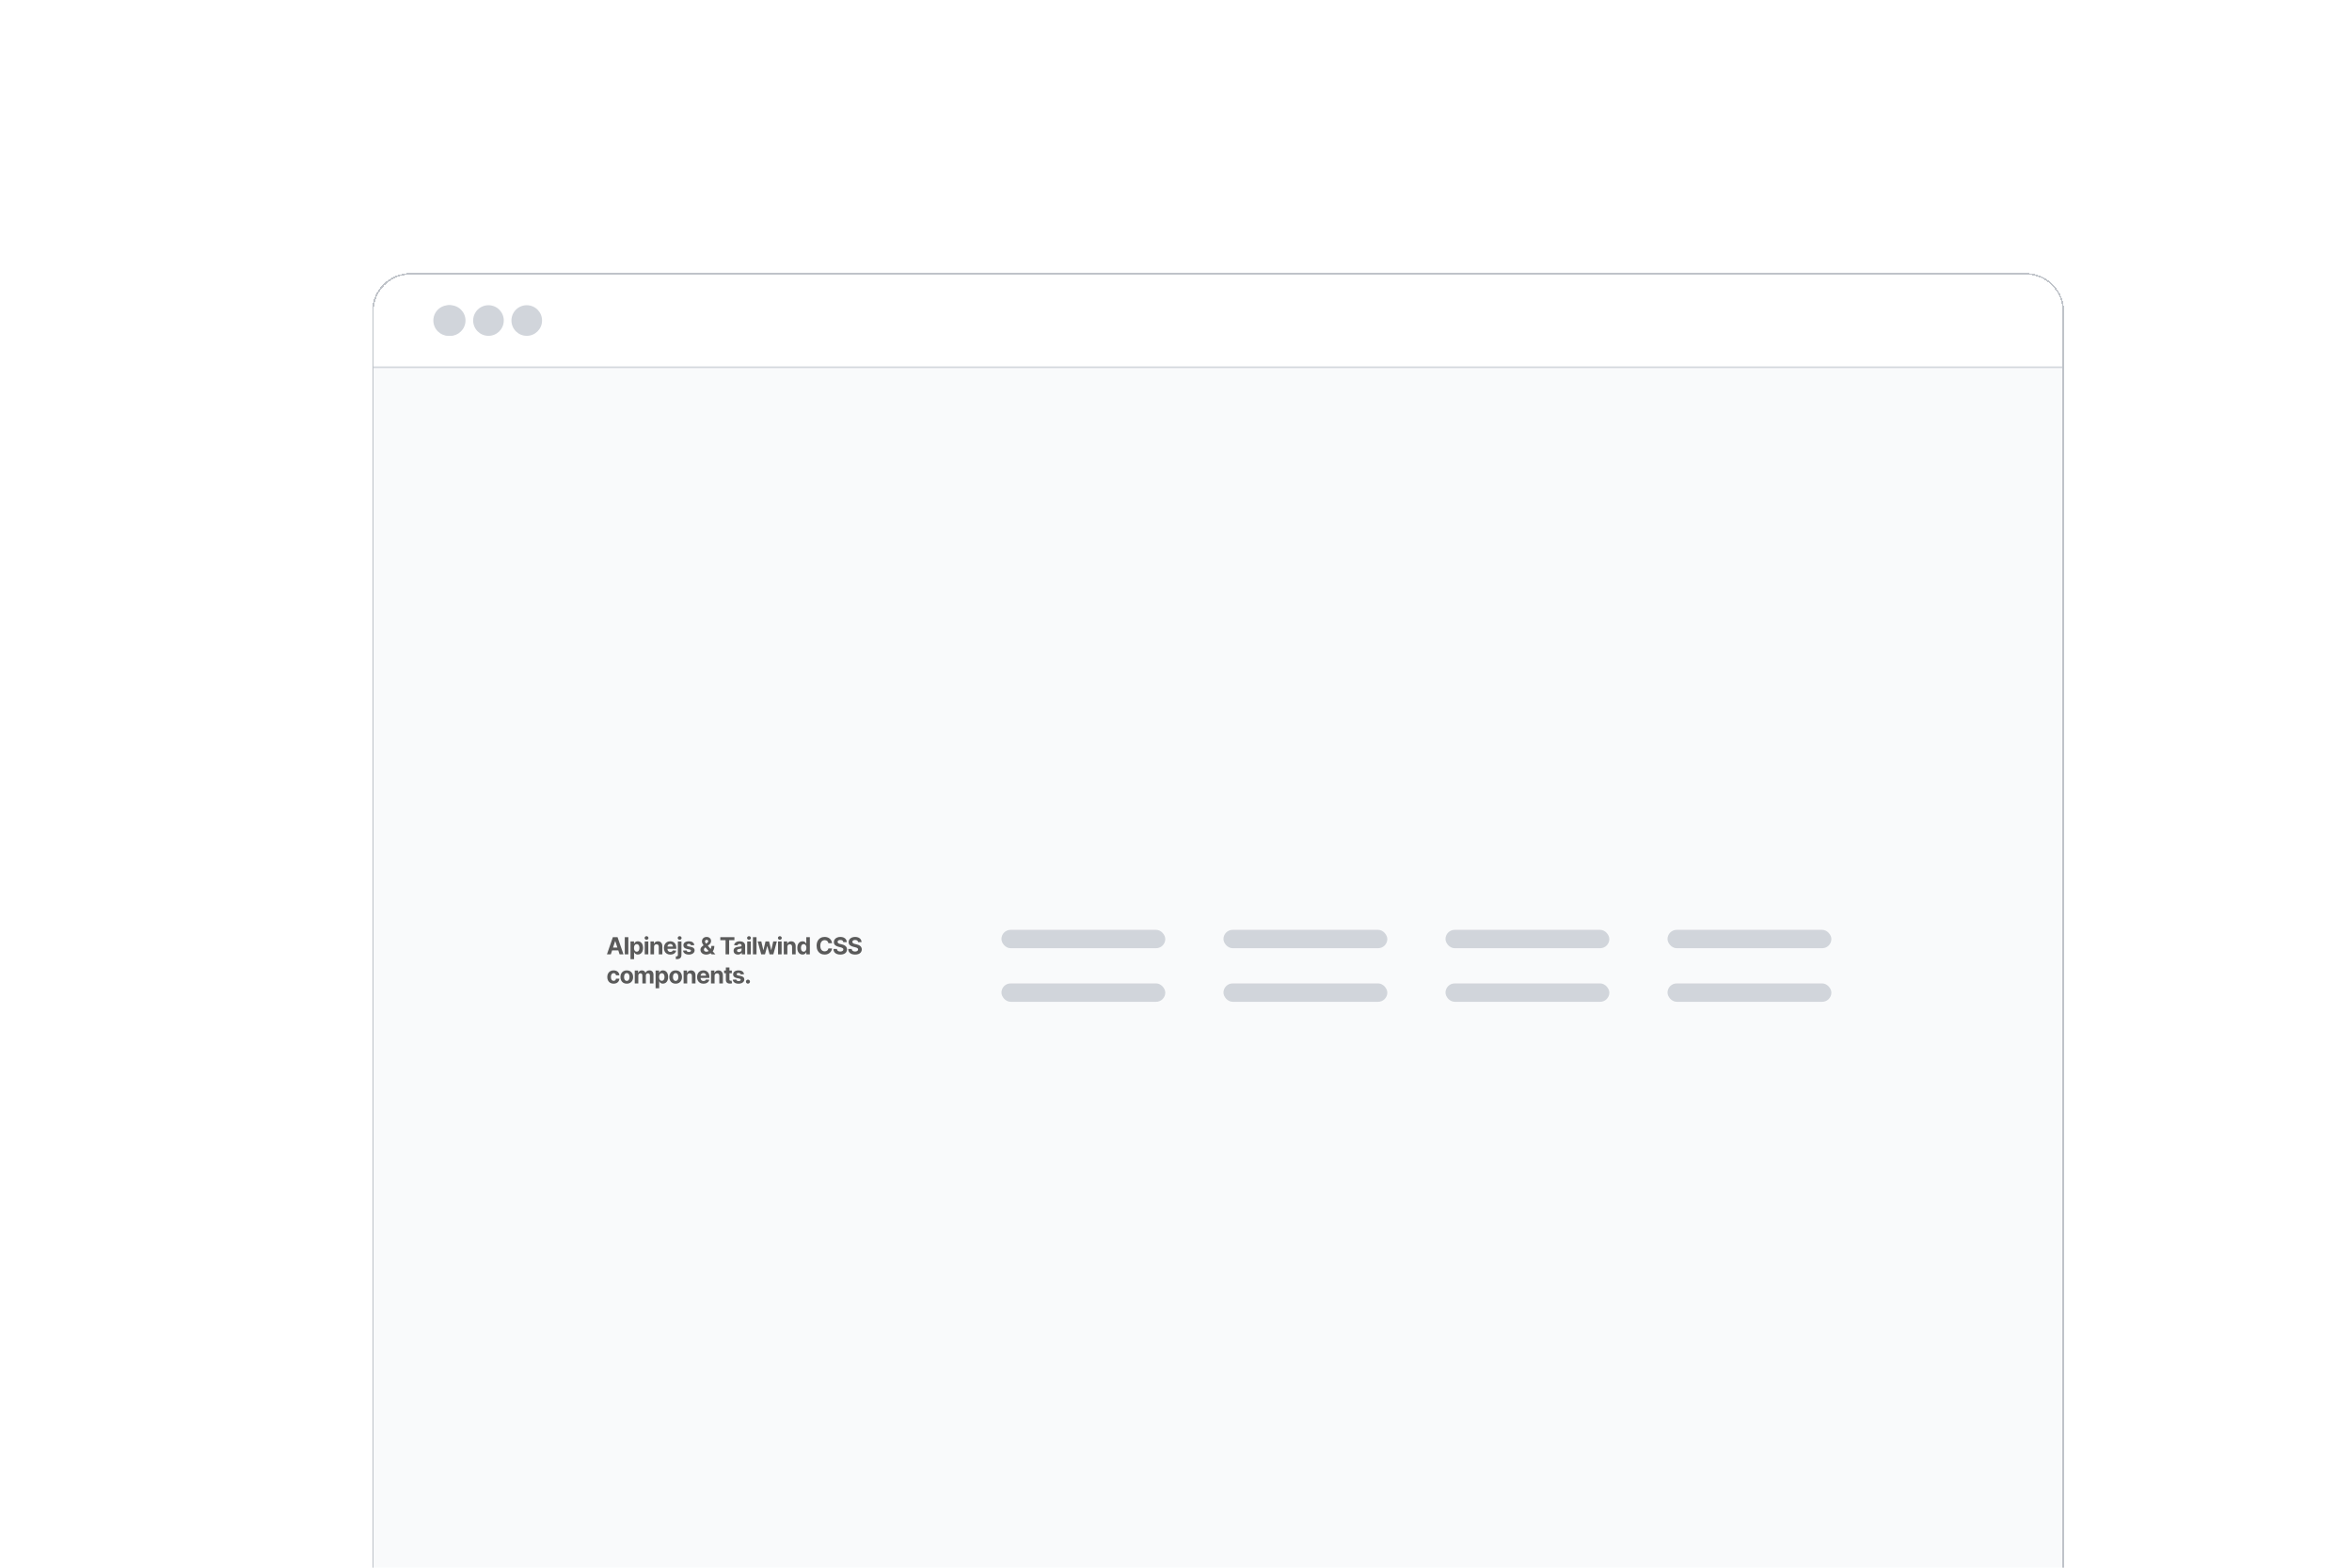 <svg width="1536" height="1024" viewBox="0 0 1536 1024" fill="none" xmlns="http://www.w3.org/2000/svg">
<g clip-path="url(#clip0_211_361)">
<g filter="url(#filter0_d_211_361)">
<g clip-path="url(#clip1_211_361)">
<path d="M243 181C243 167.193 254.193 156 268 156H1323C1336.81 156 1348 167.193 1348 181V1060H243V181Z" fill="#F9FAFB"/>
<mask id="path-4-inside-1_211_361" fill="white">
<path d="M243 156H1348V218H243V156Z"/>
</mask>
<path d="M243 156H1348V218H243V156Z" fill="white"/>
<circle cx="293" cy="187" r="10" fill="#D1D5DB"/>
<circle cx="294" cy="187" r="10" fill="#D1D5DB"/>
<circle cx="319" cy="187" r="10" fill="#D1D5DB"/>
<circle cx="344" cy="187" r="10" fill="#D1D5DB"/>
<path d="M1348 217H243V219H1348V217Z" fill="#D1D5DB" mask="url(#path-4-inside-1_211_361)"/>
<rect x="654" y="585" width="107" height="12" rx="6" fill="#D1D5DB"/>
<rect x="654" y="620" width="107" height="12" rx="6" fill="#D1D5DB"/>
<rect x="799" y="585" width="107" height="12" rx="6" fill="#D1D5DB"/>
<rect x="799" y="620" width="107" height="12" rx="6" fill="#D1D5DB"/>
<rect x="944" y="585" width="107" height="12" rx="6" fill="#D1D5DB"/>
<rect x="944" y="620" width="107" height="12" rx="6" fill="#D1D5DB"/>
<rect x="1089" y="585" width="107" height="12" rx="6" fill="#D1D5DB"/>
<rect x="1089" y="620" width="107" height="12" rx="6" fill="#D1D5DB"/>
<path d="M398.91 601H396.367L400.241 589.778H403.299L407.167 601H404.625L401.814 592.342H401.726L398.91 601ZM398.751 596.589H404.756V598.441H398.751V596.589ZM410.346 589.778V601H408.011V589.778H410.346ZM411.753 604.156V592.583H414.054V593.997H414.158C414.26 593.771 414.408 593.54 414.602 593.307C414.799 593.069 415.055 592.872 415.369 592.715C415.687 592.554 416.081 592.474 416.553 592.474C417.166 592.474 417.733 592.635 418.251 592.956C418.77 593.274 419.185 593.754 419.495 594.397C419.806 595.036 419.961 595.838 419.961 596.803C419.961 597.741 419.809 598.534 419.506 599.181C419.207 599.824 418.797 600.311 418.279 600.644C417.764 600.973 417.186 601.137 416.547 601.137C416.094 601.137 415.709 601.062 415.391 600.912C415.077 600.763 414.819 600.574 414.618 600.348C414.417 600.118 414.264 599.886 414.158 599.652H414.087V604.156H411.753ZM414.038 596.792C414.038 597.292 414.107 597.729 414.246 598.101C414.385 598.474 414.586 598.764 414.849 598.973C415.112 599.177 415.431 599.279 415.807 599.279C416.187 599.279 416.509 599.175 416.772 598.967C417.035 598.755 417.234 598.463 417.369 598.09C417.508 597.714 417.577 597.281 417.577 596.792C417.577 596.306 417.51 595.878 417.375 595.509C417.239 595.141 417.04 594.852 416.777 594.644C416.514 594.435 416.191 594.331 415.807 594.331C415.428 594.331 415.106 594.432 414.843 594.633C414.584 594.834 414.385 595.119 414.246 595.488C414.107 595.857 414.038 596.291 414.038 596.792ZM421.054 601V592.583H423.389V601H421.054ZM422.227 591.498C421.88 591.498 421.582 591.383 421.334 591.153C421.089 590.919 420.967 590.64 420.967 590.315C420.967 589.993 421.089 589.718 421.334 589.487C421.582 589.254 421.88 589.137 422.227 589.137C422.574 589.137 422.87 589.254 423.115 589.487C423.363 589.718 423.487 589.993 423.487 590.315C423.487 590.64 423.363 590.919 423.115 591.153C422.87 591.383 422.574 591.498 422.227 591.498ZM427.13 596.134V601H424.796V592.583H427.02V594.068H427.119C427.305 593.579 427.618 593.192 428.056 592.907C428.494 592.618 429.026 592.474 429.65 592.474C430.235 592.474 430.745 592.602 431.179 592.857C431.614 593.113 431.952 593.478 432.193 593.953C432.434 594.425 432.555 594.987 432.555 595.641V601H430.22V596.057C430.224 595.542 430.092 595.141 429.826 594.852C429.559 594.56 429.192 594.414 428.724 594.414C428.41 594.414 428.133 594.481 427.891 594.616C427.654 594.751 427.468 594.949 427.333 595.208C427.201 595.464 427.133 595.772 427.13 596.134ZM437.767 601.164C436.901 601.164 436.156 600.989 435.531 600.638C434.91 600.284 434.432 599.784 434.096 599.137C433.76 598.487 433.592 597.718 433.592 596.83C433.592 595.964 433.76 595.204 434.096 594.551C434.432 593.897 434.905 593.387 435.515 593.022C436.129 592.656 436.848 592.474 437.674 592.474C438.229 592.474 438.746 592.563 439.225 592.742C439.707 592.918 440.127 593.182 440.485 593.537C440.847 593.891 441.128 594.337 441.329 594.874C441.53 595.407 441.63 596.032 441.63 596.748V597.389H434.523V595.942H439.433C439.433 595.606 439.36 595.309 439.214 595.049C439.068 594.79 438.865 594.587 438.606 594.441C438.35 594.291 438.052 594.216 437.712 594.216C437.358 594.216 437.044 594.298 436.77 594.463C436.5 594.624 436.288 594.841 436.134 595.115C435.981 595.385 435.902 595.687 435.899 596.019V597.394C435.899 597.811 435.975 598.171 436.129 598.474C436.286 598.777 436.507 599.011 436.792 599.175C437.077 599.34 437.415 599.422 437.805 599.422C438.065 599.422 438.302 599.385 438.518 599.312C438.733 599.239 438.918 599.13 439.071 598.984C439.225 598.837 439.342 598.658 439.422 598.447L441.581 598.589C441.471 599.108 441.247 599.561 440.907 599.948C440.571 600.331 440.136 600.631 439.603 600.847C439.073 601.058 438.461 601.164 437.767 601.164ZM442.691 592.583H445.025V601.416C445.025 602.067 444.897 602.593 444.641 602.995C444.386 603.396 444.019 603.69 443.54 603.877C443.065 604.063 442.497 604.156 441.836 604.156C441.755 604.156 441.679 604.154 441.606 604.151C441.529 604.151 441.449 604.149 441.365 604.145V602.321C441.427 602.324 441.481 602.326 441.529 602.326C441.573 602.33 441.62 602.332 441.671 602.332C442.048 602.332 442.311 602.251 442.46 602.09C442.614 601.933 442.691 601.696 442.691 601.378V592.583ZM443.852 591.498C443.509 591.498 443.213 591.383 442.965 591.153C442.716 590.919 442.592 590.64 442.592 590.315C442.592 589.993 442.716 589.718 442.965 589.487C443.213 589.254 443.509 589.137 443.852 589.137C444.203 589.137 444.501 589.254 444.745 589.487C444.994 589.718 445.118 589.993 445.118 590.315C445.118 590.64 444.994 590.919 444.745 591.153C444.501 591.383 444.203 591.498 443.852 591.498ZM453.435 594.983L451.298 595.115C451.261 594.932 451.183 594.768 451.062 594.622C450.942 594.472 450.783 594.353 450.585 594.266C450.392 594.174 450.16 594.129 449.89 594.129C449.528 594.129 449.223 594.205 448.974 594.359C448.726 594.509 448.602 594.709 448.602 594.962C448.602 595.162 448.682 595.332 448.843 595.471C449.004 595.61 449.279 595.721 449.67 595.805L451.194 596.112C452.012 596.28 452.622 596.551 453.024 596.923C453.426 597.296 453.627 597.785 453.627 598.392C453.627 598.943 453.464 599.427 453.139 599.844C452.817 600.26 452.375 600.585 451.813 600.819C451.254 601.049 450.609 601.164 449.879 601.164C448.764 601.164 447.877 600.932 447.215 600.468C446.558 600.001 446.173 599.365 446.059 598.562L448.355 598.441C448.425 598.781 448.593 599.04 448.859 599.219C449.126 599.394 449.468 599.482 449.884 599.482C450.293 599.482 450.622 599.404 450.87 599.247C451.122 599.086 451.25 598.879 451.254 598.627C451.25 598.415 451.161 598.242 450.985 598.107C450.81 597.968 450.54 597.862 450.174 597.789L448.717 597.499C447.895 597.334 447.283 597.049 446.881 596.644C446.483 596.238 446.284 595.721 446.284 595.093C446.284 594.552 446.43 594.087 446.722 593.696C447.018 593.305 447.433 593.003 447.966 592.792C448.503 592.58 449.132 592.474 449.851 592.474C450.914 592.474 451.751 592.698 452.361 593.148C452.975 593.597 453.333 594.209 453.435 594.983ZM461.183 601.164C460.409 601.164 459.74 601.026 459.178 600.748C458.615 600.47 458.182 600.094 457.879 599.619C457.579 599.141 457.43 598.607 457.43 598.019C457.43 597.581 457.517 597.192 457.693 596.852C457.868 596.512 458.113 596.2 458.427 595.915C458.741 595.626 459.106 595.34 459.523 595.055L461.698 593.625C461.979 593.446 462.186 593.257 462.317 593.06C462.449 592.859 462.515 592.642 462.515 592.408C462.515 592.185 462.425 591.979 462.246 591.789C462.067 591.599 461.813 591.506 461.484 591.509C461.265 591.509 461.075 591.559 460.915 591.657C460.754 591.752 460.628 591.878 460.537 592.035C460.449 592.189 460.405 592.361 460.405 592.551C460.405 592.784 460.471 593.022 460.602 593.263C460.734 593.504 460.909 593.76 461.128 594.03C461.348 594.297 461.587 594.585 461.846 594.896L467.167 601H464.734L460.295 596.057C460.003 595.725 459.711 595.378 459.419 595.016C459.13 594.651 458.889 594.264 458.695 593.855C458.502 593.442 458.405 592.994 458.405 592.512C458.405 591.968 458.531 591.478 458.783 591.044C459.039 590.609 459.397 590.266 459.857 590.013C460.317 589.758 460.854 589.63 461.468 589.63C462.067 589.63 462.584 589.752 463.019 589.997C463.457 590.238 463.793 590.56 464.027 590.961C464.264 591.36 464.383 591.798 464.383 592.277C464.383 592.806 464.252 593.287 463.989 593.718C463.729 594.145 463.364 594.529 462.893 594.868L460.602 596.518C460.292 596.744 460.062 596.976 459.912 597.214C459.766 597.447 459.693 597.672 459.693 597.888C459.693 598.154 459.758 598.394 459.89 598.605C460.021 598.817 460.208 598.985 460.449 599.11C460.69 599.23 460.973 599.29 461.298 599.29C461.693 599.29 462.082 599.201 462.465 599.022C462.853 598.839 463.203 598.582 463.517 598.249C463.835 597.913 464.089 597.515 464.279 597.055C464.469 596.594 464.564 596.085 464.564 595.526H466.498C466.498 596.213 466.423 596.832 466.274 597.383C466.124 597.931 465.916 598.41 465.649 598.819C465.382 599.225 465.077 599.557 464.734 599.816C464.624 599.886 464.518 599.952 464.416 600.014C464.314 600.076 464.208 600.142 464.098 600.211C463.682 600.547 463.216 600.79 462.701 600.94C462.19 601.089 461.684 601.164 461.183 601.164ZM470.401 591.734V589.778H479.618V591.734H476.182V601H473.837V591.734H470.401ZM481.884 601.159C481.347 601.159 480.868 601.066 480.448 600.879C480.028 600.689 479.696 600.41 479.451 600.041C479.21 599.668 479.089 599.205 479.089 598.649C479.089 598.182 479.175 597.789 479.347 597.471C479.519 597.153 479.752 596.898 480.048 596.704C480.344 596.51 480.68 596.364 481.056 596.266C481.436 596.167 481.835 596.098 482.251 596.057C482.74 596.006 483.135 595.959 483.435 595.915C483.734 595.867 483.951 595.798 484.087 595.707C484.222 595.615 484.289 595.48 484.289 595.301V595.268C484.289 594.921 484.18 594.653 483.961 594.463C483.745 594.273 483.438 594.178 483.04 594.178C482.62 594.178 482.286 594.271 482.037 594.457C481.789 594.64 481.624 594.87 481.544 595.148L479.385 594.972C479.495 594.461 479.71 594.019 480.032 593.646C480.353 593.27 480.768 592.982 481.276 592.781C481.787 592.576 482.379 592.474 483.051 592.474C483.519 592.474 483.966 592.529 484.393 592.638C484.825 592.748 485.206 592.918 485.539 593.148C485.875 593.378 486.14 593.674 486.333 594.035C486.527 594.393 486.624 594.823 486.624 595.323V601H484.41V599.833H484.344C484.209 600.096 484.028 600.328 483.802 600.529C483.575 600.726 483.303 600.881 482.985 600.995C482.667 601.104 482.3 601.159 481.884 601.159ZM482.552 599.548C482.896 599.548 483.199 599.48 483.462 599.345C483.725 599.206 483.931 599.02 484.081 598.786C484.231 598.552 484.306 598.288 484.306 597.992V597.099C484.233 597.146 484.132 597.19 484.004 597.23C483.88 597.267 483.74 597.301 483.583 597.334C483.425 597.363 483.268 597.391 483.111 597.416C482.954 597.438 482.812 597.458 482.684 597.477C482.41 597.517 482.171 597.581 481.966 597.668C481.761 597.756 481.603 597.875 481.489 598.025C481.376 598.171 481.319 598.353 481.319 598.573C481.319 598.89 481.435 599.133 481.665 599.301C481.898 599.466 482.194 599.548 482.552 599.548ZM487.972 601V592.583H490.306V601H487.972ZM489.144 591.498C488.797 591.498 488.5 591.383 488.251 591.153C488.006 590.919 487.884 590.64 487.884 590.315C487.884 589.993 488.006 589.718 488.251 589.487C488.5 589.254 488.797 589.137 489.144 589.137C489.491 589.137 489.787 589.254 490.032 589.487C490.28 589.718 490.405 589.993 490.405 590.315C490.405 590.64 490.28 590.919 490.032 591.153C489.787 591.383 489.491 591.498 489.144 591.498ZM494.047 589.778V601H491.713V589.778H494.047ZM497.115 601L494.824 592.583H497.186L498.49 598.238H498.567L499.926 592.583H502.243L503.624 598.205H503.696L504.978 592.583H507.334L505.049 601H502.578L501.131 595.707H501.027L499.58 601H497.115ZM508.116 601V592.583H510.451V601H508.116ZM509.289 591.498C508.942 591.498 508.644 591.383 508.396 591.153C508.151 590.919 508.029 590.64 508.029 590.315C508.029 589.993 508.151 589.718 508.396 589.487C508.644 589.254 508.942 589.137 509.289 589.137C509.636 589.137 509.932 589.254 510.177 589.487C510.425 589.718 510.549 589.993 510.549 590.315C510.549 590.64 510.425 590.919 510.177 591.153C509.932 591.383 509.636 591.498 509.289 591.498ZM514.192 596.134V601H511.858V592.583H514.082V594.068H514.181C514.367 593.579 514.68 593.192 515.118 592.907C515.556 592.618 516.088 592.474 516.713 592.474C517.297 592.474 517.807 592.602 518.241 592.857C518.676 593.113 519.014 593.478 519.255 593.953C519.496 594.425 519.617 594.987 519.617 595.641V601H517.282V596.057C517.286 595.542 517.155 595.141 516.888 594.852C516.621 594.56 516.254 594.414 515.786 594.414C515.472 594.414 515.195 594.481 514.954 594.616C514.716 594.751 514.53 594.949 514.395 595.208C514.263 595.464 514.196 595.772 514.192 596.134ZM524.095 601.137C523.456 601.137 522.877 600.973 522.358 600.644C521.843 600.311 521.434 599.824 521.131 599.181C520.831 598.534 520.681 597.741 520.681 596.803C520.681 595.838 520.836 595.036 521.147 594.397C521.457 593.754 521.87 593.274 522.385 592.956C522.904 592.635 523.472 592.474 524.089 592.474C524.561 592.474 524.953 592.554 525.268 592.715C525.585 592.872 525.841 593.069 526.035 593.307C526.232 593.54 526.382 593.771 526.484 593.997H526.555V589.778H528.884V601H526.583V599.652H526.484C526.374 599.886 526.219 600.118 526.018 600.348C525.821 600.574 525.563 600.763 525.246 600.912C524.932 601.062 524.548 601.137 524.095 601.137ZM524.835 599.279C525.211 599.279 525.529 599.177 525.788 598.973C526.051 598.764 526.252 598.474 526.391 598.101C526.533 597.729 526.605 597.292 526.605 596.792C526.605 596.291 526.535 595.857 526.396 595.488C526.258 595.119 526.057 594.834 525.794 594.633C525.531 594.432 525.211 594.331 524.835 594.331C524.451 594.331 524.128 594.435 523.865 594.644C523.602 594.852 523.403 595.141 523.268 595.509C523.132 595.878 523.065 596.306 523.065 596.792C523.065 597.281 523.132 597.714 523.268 598.09C523.406 598.463 523.605 598.755 523.865 598.967C524.128 599.175 524.451 599.279 524.835 599.279ZM543.394 593.707H540.994C540.95 593.396 540.861 593.12 540.726 592.879C540.59 592.635 540.417 592.426 540.205 592.255C539.993 592.083 539.748 591.951 539.471 591.86C539.197 591.769 538.899 591.723 538.578 591.723C537.997 591.723 537.491 591.867 537.06 592.156C536.629 592.441 536.295 592.857 536.057 593.405C535.82 593.95 535.701 594.611 535.701 595.389C535.701 596.189 535.82 596.861 536.057 597.405C536.298 597.95 536.634 598.361 537.065 598.638C537.496 598.916 537.995 599.055 538.561 599.055C538.879 599.055 539.173 599.013 539.443 598.929C539.717 598.845 539.96 598.722 540.172 598.562C540.384 598.397 540.559 598.198 540.698 597.964C540.841 597.731 540.939 597.464 540.994 597.164L543.394 597.175C543.332 597.69 543.177 598.187 542.928 598.666C542.684 599.141 542.353 599.566 541.937 599.942C541.524 600.315 541.031 600.611 540.457 600.83C539.887 601.046 539.243 601.153 538.523 601.153C537.522 601.153 536.627 600.927 535.838 600.474C535.052 600.021 534.431 599.365 533.975 598.507C533.522 597.648 533.295 596.609 533.295 595.389C533.295 594.165 533.525 593.124 533.986 592.266C534.446 591.407 535.071 590.753 535.86 590.304C536.649 589.851 537.537 589.624 538.523 589.624C539.173 589.624 539.776 589.716 540.331 589.898C540.89 590.081 541.385 590.348 541.816 590.698C542.247 591.045 542.598 591.471 542.868 591.975C543.142 592.479 543.317 593.056 543.394 593.707ZM550.72 593.005C550.677 592.563 550.489 592.22 550.156 591.975C549.824 591.73 549.373 591.608 548.803 591.608C548.415 591.608 548.088 591.663 547.822 591.772C547.555 591.878 547.351 592.026 547.208 592.216C547.069 592.406 547 592.622 547 592.863C546.993 593.064 547.035 593.239 547.126 593.389C547.221 593.539 547.351 593.668 547.515 593.778C547.679 593.884 547.869 593.977 548.085 594.057C548.3 594.134 548.53 594.2 548.775 594.255L549.783 594.496C550.273 594.605 550.722 594.751 551.131 594.934C551.541 595.117 551.895 595.341 552.194 595.608C552.494 595.875 552.726 596.189 552.89 596.551C553.058 596.912 553.144 597.327 553.148 597.794C553.144 598.481 552.969 599.077 552.622 599.581C552.278 600.081 551.782 600.47 551.131 600.748C550.485 601.022 549.705 601.159 548.792 601.159C547.886 601.159 547.097 601.02 546.424 600.742C545.756 600.465 545.234 600.054 544.857 599.51C544.485 598.962 544.289 598.284 544.271 597.477H546.567C546.593 597.853 546.7 598.167 546.89 598.419C547.084 598.668 547.341 598.856 547.663 598.984C547.988 599.108 548.355 599.17 548.764 599.17C549.166 599.17 549.515 599.111 549.811 598.994C550.11 598.878 550.342 598.715 550.507 598.507C550.671 598.299 550.753 598.059 550.753 597.789C550.753 597.537 550.678 597.325 550.529 597.153C550.383 596.982 550.167 596.836 549.882 596.715C549.601 596.594 549.256 596.485 548.846 596.386L547.625 596.079C546.678 595.849 545.931 595.489 545.383 595C544.835 594.51 544.563 593.851 544.567 593.022C544.563 592.342 544.744 591.749 545.109 591.241C545.478 590.733 545.984 590.337 546.627 590.052C547.27 589.767 548.001 589.624 548.819 589.624C549.652 589.624 550.379 589.767 551 590.052C551.625 590.337 552.11 590.733 552.457 591.241C552.805 591.749 552.984 592.337 552.994 593.005H550.72ZM560.369 593.005C560.325 592.563 560.137 592.22 559.804 591.975C559.472 591.73 559.021 591.608 558.451 591.608C558.064 591.608 557.737 591.663 557.47 591.772C557.203 591.878 556.999 592.026 556.856 592.216C556.718 592.406 556.648 592.622 556.648 592.863C556.641 593.064 556.683 593.239 556.774 593.389C556.869 593.539 556.999 593.668 557.163 593.778C557.328 593.884 557.518 593.977 557.733 594.057C557.949 594.134 558.179 594.2 558.423 594.255L559.432 594.496C559.921 594.605 560.371 594.751 560.78 594.934C561.189 595.117 561.543 595.341 561.843 595.608C562.142 595.875 562.374 596.189 562.539 596.551C562.707 596.912 562.793 597.327 562.796 597.794C562.793 598.481 562.617 599.077 562.27 599.581C561.927 600.081 561.43 600.47 560.78 600.748C560.133 601.022 559.353 601.159 558.44 601.159C557.534 601.159 556.745 601.02 556.073 600.742C555.404 600.465 554.882 600.054 554.506 599.51C554.133 598.962 553.938 598.284 553.919 597.477H556.215C556.241 597.853 556.349 598.167 556.539 598.419C556.732 598.668 556.99 598.856 557.311 598.984C557.636 599.108 558.003 599.17 558.413 599.17C558.814 599.17 559.163 599.111 559.459 598.994C559.759 598.878 559.991 598.715 560.155 598.507C560.319 598.299 560.402 598.059 560.402 597.789C560.402 597.537 560.327 597.325 560.177 597.153C560.031 596.982 559.815 596.836 559.53 596.715C559.249 596.594 558.904 596.485 558.495 596.386L557.273 596.079C556.327 595.849 555.58 595.489 555.032 595C554.484 594.51 554.212 593.851 554.215 593.022C554.212 592.342 554.392 591.749 554.758 591.241C555.127 590.733 555.633 590.337 556.275 590.052C556.918 589.767 557.649 589.624 558.467 589.624C559.3 589.624 560.027 589.767 560.648 590.052C561.273 590.337 561.759 590.733 562.106 591.241C562.453 591.749 562.632 592.337 562.643 593.005H560.369ZM400.734 620.164C399.872 620.164 399.131 619.982 398.51 619.616C397.892 619.247 397.417 618.736 397.085 618.082C396.756 617.428 396.592 616.676 396.592 615.825C396.592 614.962 396.758 614.206 397.09 613.556C397.427 612.902 397.903 612.393 398.521 612.027C399.138 611.658 399.872 611.474 400.723 611.474C401.458 611.474 402.101 611.607 402.652 611.874C403.204 612.14 403.64 612.515 403.962 612.997C404.283 613.479 404.46 614.046 404.493 614.696H402.291C402.228 614.276 402.064 613.938 401.797 613.682C401.534 613.423 401.189 613.293 400.762 613.293C400.4 613.293 400.084 613.392 399.814 613.589C399.547 613.783 399.339 614.066 399.189 614.438C399.039 614.811 398.964 615.262 398.964 615.792C398.964 616.329 399.038 616.785 399.184 617.162C399.333 617.538 399.543 617.825 399.814 618.022C400.084 618.219 400.4 618.318 400.762 618.318C401.028 618.318 401.268 618.263 401.48 618.153C401.695 618.044 401.872 617.885 402.011 617.677C402.154 617.465 402.247 617.211 402.291 616.915H404.493C404.457 617.558 404.281 618.124 403.967 618.614C403.657 619.1 403.228 619.479 402.68 619.753C402.132 620.027 401.483 620.164 400.734 620.164ZM409.328 620.164C408.477 620.164 407.741 619.984 407.12 619.622C406.502 619.257 406.025 618.749 405.689 618.099C405.353 617.445 405.185 616.687 405.185 615.825C405.185 614.955 405.353 614.195 405.689 613.545C406.025 612.891 406.502 612.383 407.12 612.022C407.741 611.656 408.477 611.474 409.328 611.474C410.179 611.474 410.913 611.656 411.531 612.022C412.152 612.383 412.63 612.891 412.966 613.545C413.302 614.195 413.47 614.955 413.47 615.825C413.47 616.687 413.302 617.445 412.966 618.099C412.63 618.749 412.152 619.257 411.531 619.622C410.913 619.984 410.179 620.164 409.328 620.164ZM409.339 618.356C409.726 618.356 410.049 618.247 410.309 618.027C410.568 617.805 410.763 617.501 410.895 617.118C411.03 616.734 411.098 616.298 411.098 615.808C411.098 615.319 411.03 614.882 410.895 614.499C410.763 614.115 410.568 613.812 410.309 613.589C410.049 613.366 409.726 613.255 409.339 613.255C408.948 613.255 408.619 613.366 408.352 613.589C408.089 613.812 407.89 614.115 407.755 614.499C407.624 614.882 407.558 615.319 407.558 615.808C407.558 616.298 407.624 616.734 407.755 617.118C407.89 617.501 408.089 617.805 408.352 618.027C408.619 618.247 408.948 618.356 409.339 618.356ZM414.525 620V611.583H416.75V613.068H416.849C417.024 612.575 417.316 612.186 417.725 611.901C418.134 611.616 418.624 611.474 419.194 611.474C419.771 611.474 420.262 611.618 420.668 611.907C421.073 612.192 421.344 612.579 421.479 613.068H421.566C421.738 612.586 422.049 612.201 422.498 611.912C422.951 611.62 423.486 611.474 424.104 611.474C424.889 611.474 425.526 611.724 426.016 612.225C426.509 612.721 426.756 613.426 426.756 614.34V620H424.427V614.8C424.427 614.332 424.303 613.982 424.054 613.748C423.806 613.514 423.495 613.397 423.123 613.397C422.699 613.397 422.368 613.532 422.131 613.803C421.893 614.069 421.775 614.422 421.775 614.86V620H419.512V614.751C419.512 614.338 419.393 614.009 419.155 613.764C418.922 613.52 418.613 613.397 418.229 613.397C417.97 613.397 417.736 613.463 417.528 613.594C417.323 613.722 417.161 613.903 417.04 614.137C416.92 614.367 416.86 614.637 416.86 614.948V620H414.525ZM428.137 623.156V611.583H430.438V612.997H430.542C430.644 612.771 430.792 612.54 430.986 612.307C431.183 612.069 431.439 611.872 431.753 611.715C432.071 611.554 432.465 611.474 432.937 611.474C433.55 611.474 434.117 611.635 434.635 611.956C435.154 612.274 435.569 612.754 435.879 613.397C436.19 614.036 436.345 614.838 436.345 615.803C436.345 616.741 436.193 617.534 435.89 618.181C435.591 618.824 435.181 619.311 434.663 619.644C434.148 619.973 433.57 620.137 432.931 620.137C432.478 620.137 432.093 620.062 431.775 619.912C431.461 619.763 431.203 619.574 431.002 619.348C430.801 619.118 430.648 618.886 430.542 618.652H430.471V623.156H428.137ZM430.422 615.792C430.422 616.292 430.491 616.729 430.63 617.101C430.769 617.474 430.97 617.764 431.233 617.973C431.496 618.177 431.815 618.279 432.191 618.279C432.571 618.279 432.893 618.175 433.156 617.967C433.419 617.755 433.618 617.463 433.753 617.09C433.892 616.714 433.961 616.281 433.961 615.792C433.961 615.306 433.894 614.878 433.759 614.509C433.623 614.141 433.424 613.852 433.161 613.644C432.898 613.435 432.575 613.331 432.191 613.331C431.812 613.331 431.49 613.432 431.227 613.633C430.968 613.834 430.769 614.119 430.63 614.488C430.491 614.857 430.422 615.291 430.422 615.792ZM441.241 620.164C440.39 620.164 439.654 619.984 439.033 619.622C438.415 619.257 437.939 618.749 437.603 618.099C437.267 617.445 437.099 616.687 437.099 615.825C437.099 614.955 437.267 614.195 437.603 613.545C437.939 612.891 438.415 612.383 439.033 612.022C439.654 611.656 440.39 611.474 441.241 611.474C442.092 611.474 442.826 611.656 443.444 612.022C444.065 612.383 444.543 612.891 444.879 613.545C445.216 614.195 445.384 614.955 445.384 615.825C445.384 616.687 445.216 617.445 444.879 618.099C444.543 618.749 444.065 619.257 443.444 619.622C442.826 619.984 442.092 620.164 441.241 620.164ZM441.252 618.356C441.639 618.356 441.963 618.247 442.222 618.027C442.481 617.805 442.677 617.501 442.808 617.118C442.943 616.734 443.011 616.298 443.011 615.808C443.011 615.319 442.943 614.882 442.808 614.499C442.677 614.115 442.481 613.812 442.222 613.589C441.963 613.366 441.639 613.255 441.252 613.255C440.861 613.255 440.532 613.366 440.266 613.589C440.003 613.812 439.804 614.115 439.668 614.499C439.537 614.882 439.471 615.319 439.471 615.808C439.471 616.298 439.537 616.734 439.668 617.118C439.804 617.501 440.003 617.805 440.266 618.027C440.532 618.247 440.861 618.356 441.252 618.356ZM448.773 615.134V620H446.439V611.583H448.663V613.068H448.762C448.948 612.579 449.261 612.192 449.699 611.907C450.137 611.618 450.669 611.474 451.293 611.474C451.878 611.474 452.388 611.602 452.822 611.857C453.257 612.113 453.595 612.478 453.836 612.953C454.077 613.425 454.198 613.987 454.198 614.641V620H451.863V615.057C451.867 614.542 451.735 614.141 451.469 613.852C451.202 613.56 450.835 613.414 450.367 613.414C450.053 613.414 449.776 613.481 449.534 613.616C449.297 613.751 449.111 613.949 448.976 614.208C448.844 614.464 448.776 614.772 448.773 615.134ZM459.41 620.164C458.544 620.164 457.799 619.989 457.174 619.638C456.553 619.284 456.075 618.784 455.739 618.137C455.403 617.487 455.235 616.718 455.235 615.83C455.235 614.964 455.403 614.204 455.739 613.551C456.075 612.897 456.548 612.387 457.158 612.022C457.772 611.656 458.491 611.474 459.317 611.474C459.872 611.474 460.389 611.563 460.868 611.742C461.35 611.918 461.77 612.182 462.128 612.537C462.49 612.891 462.771 613.337 462.972 613.874C463.173 614.407 463.273 615.032 463.273 615.748V616.389H456.166V614.942H461.076C461.076 614.606 461.003 614.309 460.857 614.049C460.711 613.79 460.508 613.587 460.249 613.441C459.993 613.291 459.695 613.216 459.355 613.216C459.001 613.216 458.687 613.298 458.413 613.463C458.143 613.624 457.931 613.841 457.777 614.115C457.624 614.385 457.545 614.687 457.542 615.019V616.394C457.542 616.811 457.618 617.171 457.772 617.474C457.929 617.777 458.15 618.011 458.435 618.175C458.72 618.34 459.058 618.422 459.449 618.422C459.708 618.422 459.945 618.385 460.161 618.312C460.376 618.239 460.561 618.13 460.714 617.984C460.868 617.837 460.985 617.658 461.065 617.447L463.224 617.589C463.114 618.108 462.89 618.561 462.55 618.948C462.214 619.331 461.779 619.631 461.246 619.847C460.716 620.058 460.104 620.164 459.41 620.164ZM466.668 615.134V620H464.334V611.583H466.558V613.068H466.657C466.843 612.579 467.156 612.192 467.594 611.907C468.032 611.618 468.564 611.474 469.189 611.474C469.773 611.474 470.283 611.602 470.717 611.857C471.152 612.113 471.49 612.478 471.731 612.953C471.972 613.425 472.093 613.987 472.093 614.641V620H469.758V615.057C469.762 614.542 469.631 614.141 469.364 613.852C469.097 613.56 468.73 613.414 468.262 613.414C467.948 613.414 467.671 613.481 467.43 613.616C467.192 613.751 467.006 613.949 466.871 614.208C466.739 614.464 466.672 614.772 466.668 615.134ZM477.946 611.583V613.337H472.878V611.583H477.946ZM474.028 609.567H476.363V617.414C476.363 617.629 476.396 617.797 476.461 617.918C476.527 618.035 476.618 618.117 476.735 618.164C476.856 618.212 476.995 618.236 477.152 618.236C477.261 618.236 477.371 618.226 477.481 618.208C477.59 618.186 477.674 618.17 477.733 618.159L478.1 619.896C477.983 619.932 477.818 619.974 477.607 620.022C477.395 620.073 477.137 620.104 476.834 620.115C476.271 620.137 475.778 620.062 475.355 619.89C474.934 619.719 474.607 619.452 474.374 619.09C474.14 618.729 474.025 618.272 474.028 617.721V609.567ZM485.901 613.983L483.764 614.115C483.728 613.932 483.649 613.768 483.529 613.622C483.408 613.472 483.249 613.353 483.052 613.266C482.858 613.174 482.626 613.129 482.356 613.129C481.994 613.129 481.689 613.205 481.441 613.359C481.193 613.509 481.068 613.709 481.068 613.962C481.068 614.162 481.149 614.332 481.31 614.471C481.47 614.61 481.746 614.721 482.137 614.805L483.66 615.112C484.479 615.28 485.089 615.551 485.49 615.923C485.892 616.296 486.093 616.785 486.093 617.392C486.093 617.943 485.931 618.427 485.606 618.844C485.284 619.26 484.842 619.585 484.279 619.819C483.721 620.049 483.076 620.164 482.345 620.164C481.231 620.164 480.343 619.932 479.682 619.468C479.025 619.001 478.639 618.365 478.526 617.562L480.822 617.441C480.891 617.781 481.059 618.04 481.326 618.219C481.593 618.394 481.934 618.482 482.351 618.482C482.76 618.482 483.089 618.404 483.337 618.247C483.589 618.086 483.717 617.879 483.721 617.627C483.717 617.415 483.627 617.242 483.452 617.107C483.277 616.968 483.006 616.862 482.641 616.789L481.184 616.499C480.362 616.334 479.75 616.049 479.348 615.644C478.95 615.238 478.751 614.721 478.751 614.093C478.751 613.552 478.897 613.087 479.189 612.696C479.485 612.305 479.899 612.003 480.433 611.792C480.97 611.58 481.598 611.474 482.318 611.474C483.381 611.474 484.217 611.698 484.827 612.148C485.441 612.597 485.799 613.209 485.901 613.983ZM488.465 620.142C488.103 620.142 487.792 620.015 487.533 619.759C487.277 619.5 487.149 619.189 487.149 618.827C487.149 618.469 487.277 618.163 487.533 617.907C487.792 617.651 488.103 617.523 488.465 617.523C488.815 617.523 489.122 617.651 489.385 617.907C489.648 618.163 489.78 618.469 489.78 618.827C489.78 619.068 489.718 619.289 489.593 619.49C489.473 619.688 489.314 619.847 489.117 619.967C488.919 620.084 488.702 620.142 488.465 620.142Z" fill="#5A5A5A"/>
</g>
<path d="M243.5 181C243.5 167.469 254.469 156.5 268 156.5H1323C1336.53 156.5 1347.5 167.469 1347.5 181V1059.5H243.5V181Z" stroke="#BFC3C9" shape-rendering="crispEdges"/>
</g>
</g>
<defs>
<filter id="filter0_d_211_361" x="131.183" y="66.546" width="1328.63" height="1127.63" filterUnits="userSpaceOnUse" color-interpolation-filters="sRGB">
<feFlood flood-opacity="0" result="BackgroundImageFix"/>
<feColorMatrix in="SourceAlpha" type="matrix" values="0 0 0 0 0 0 0 0 0 0 0 0 0 0 0 0 0 0 127 0" result="hardAlpha"/>
<feOffset dy="22.363"/>
<feGaussianBlur stdDeviation="55.908"/>
<feComposite in2="hardAlpha" operator="out"/>
<feColorMatrix type="matrix" values="0 0 0 0 0 0 0 0 0 0 0 0 0 0 0 0 0 0 0.15 0"/>
<feBlend mode="normal" in2="BackgroundImageFix" result="effect1_dropShadow_211_361"/>
<feBlend mode="normal" in="SourceGraphic" in2="effect1_dropShadow_211_361" result="shape"/>
</filter>
<clipPath id="clip0_211_361">
<rect width="1536" height="1024" fill="white"/>
</clipPath>
<clipPath id="clip1_211_361">
<path d="M243 181C243 167.193 254.193 156 268 156H1323C1336.81 156 1348 167.193 1348 181V1060H243V181Z" fill="white"/>
</clipPath>
</defs>
</svg>
